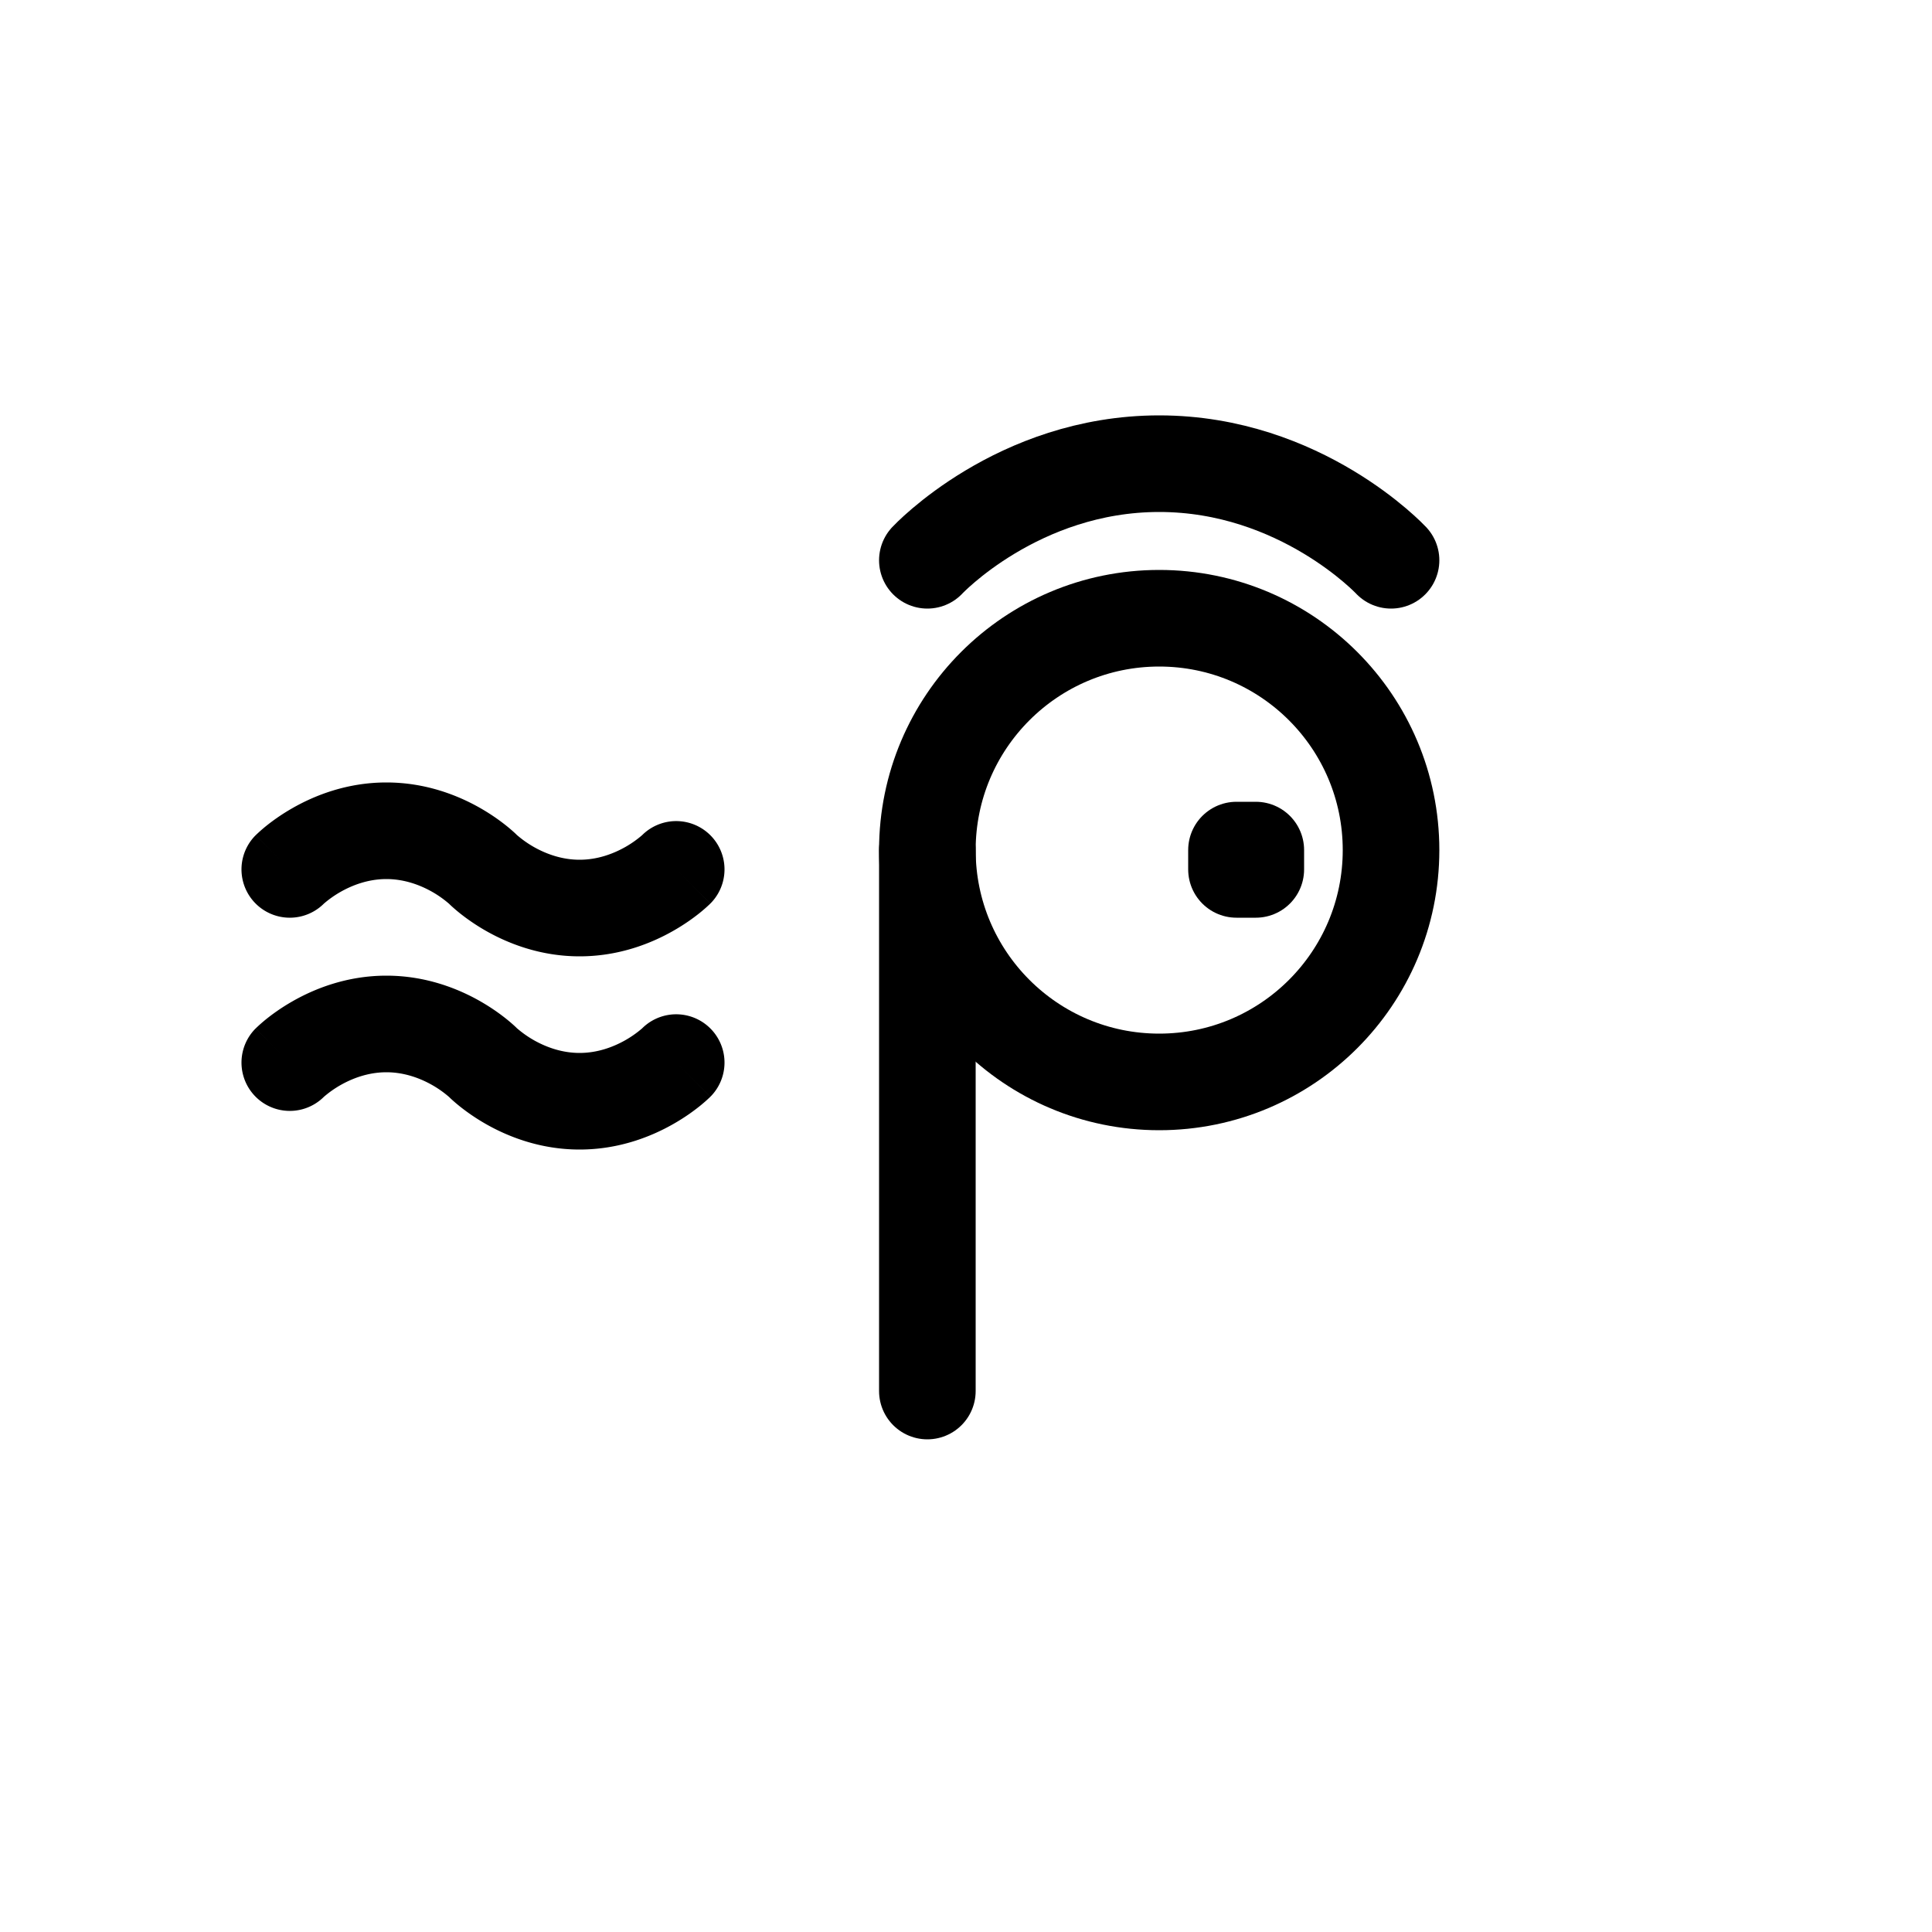 <svg xmlns="http://www.w3.org/2000/svg" viewBox="0 0 100 100">
  <circle
    cx="60"
    cy="44"
    r="12"
    fill="none"
    stroke="currentColor"
    stroke-width="5"
  />
  <path
    fill="none"
    stroke="currentColor"
    stroke-linecap="round"
    stroke-linejoin="round"
    stroke-width="5"
    d="M48 44v28M48 29s4.667-5 12-5 12 5 12 5M64 45v-1h1v1h-1z"
  />
  <path
    d="M13.232 43.232a2.5 2.5 0 003.536 3.536l-3.536-3.536zm23.536 3.536a2.5 2.5 0 00-3.536-3.536l3.536 3.536zM15 45c1.768 1.768 1.767 1.768 1.767 1.769l-.002.001-.002.003-.004.004a.176.176 0 01-.012.01l.02-.018a5.46 5.46 0 01.848-.599c.623-.355 1.444-.67 2.385-.67v-5c-2.06 0-3.738.685-4.865 1.33-.57.325-1.02.652-1.337.905a8.41 8.41 0 00-.56.492l-.003.003h-.001c-.001.002-.002.002 1.766 1.77zm5 .5c.94 0 1.762.315 2.385.67a5.46 5.46 0 01.848.6l.02.018-.005-.005a.176.176 0 01-.007-.006l-.004-.004-.002-.003-.002-.001L25 45c1.768-1.768 1.767-1.768 1.766-1.77l-.004-.003a.395.395 0 00-.021-.021 4.107 4.107 0 00-.157-.147 8.41 8.41 0 00-.382-.324c-.317-.253-.768-.58-1.337-.906C23.738 41.185 22.06 40.5 20 40.5v5zm5-.5c-1.768 1.768-1.767 1.768-1.766 1.77l.004.003a.395.395 0 00.021.021 4.107 4.107 0 00.157.147c.095.085.222.196.382.324.317.253.768.58 1.337.906C26.262 48.815 27.94 49.5 30 49.5v-5c-.94 0-1.762-.315-2.385-.67a5.46 5.46 0 01-.848-.6 1.026 1.026 0 01-.008-.007l.004.004.002.003.002.001L25 45zm5 4.5c2.06 0 3.738-.685 4.865-1.33.57-.325 1.02-.652 1.337-.905a8.41 8.41 0 00.554-.485l.006-.007a.075.075 0 01.004-.004c.001 0 .002-.001-1.766-1.769s-1.767-1.768-1.767-1.769l.002-.001.002-.003a.153.153 0 01.01-.01l.006-.005-.02.019a5.46 5.46 0 01-.848.599c-.623.355-1.444.67-2.385.67v5zM13.232 53.232a2.5 2.5 0 003.536 3.536l-3.536-3.536zm23.536 3.536a2.5 2.5 0 00-3.536-3.536l3.536 3.536zM15 55c1.768 1.768 1.767 1.768 1.767 1.769l-.002.001-.002.003-.004.004a.176.176 0 01-.012.01l.02-.018a5.46 5.46 0 01.848-.599c.623-.355 1.444-.67 2.385-.67v-5c-2.06 0-3.738.685-4.865 1.33-.57.325-1.02.652-1.337.905a8.41 8.41 0 00-.56.492l-.003.003h-.001c-.001.002-.002.002 1.766 1.77zm5 .5c.94 0 1.762.315 2.385.67a5.46 5.46 0 01.848.6l.02.018-.005-.005a.176.176 0 01-.007-.006l-.004-.004-.002-.003-.002-.001L25 55c1.768-1.768 1.767-1.768 1.766-1.77l-.004-.003a.395.395 0 00-.021-.021 4.107 4.107 0 00-.157-.147 8.41 8.41 0 00-.382-.324c-.317-.253-.768-.58-1.337-.906C23.738 51.185 22.06 50.5 20 50.5v5zm5-.5c-1.768 1.768-1.767 1.768-1.766 1.77l.004.003a.395.395 0 00.021.021 4.107 4.107 0 00.157.147c.095.085.222.196.382.324.317.253.768.58 1.337.906C26.262 58.815 27.94 59.5 30 59.5v-5c-.94 0-1.762-.315-2.385-.67a5.46 5.46 0 01-.848-.6 1.026 1.026 0 01-.008-.007l.004.004.002.003.002.001L25 55zm5 4.5c2.06 0 3.738-.685 4.865-1.33.57-.325 1.02-.652 1.337-.905a8.41 8.41 0 00.554-.485l.006-.007a.075.075 0 01.004-.004c.001 0 .002-.001-1.766-1.769s-1.767-1.768-1.767-1.769l.002-.001.002-.003a.153.153 0 01.01-.01l.006-.005-.02.019a5.46 5.46 0 01-.848.599c-.623.355-1.444.67-2.385.67v5z"
  />
</svg>
